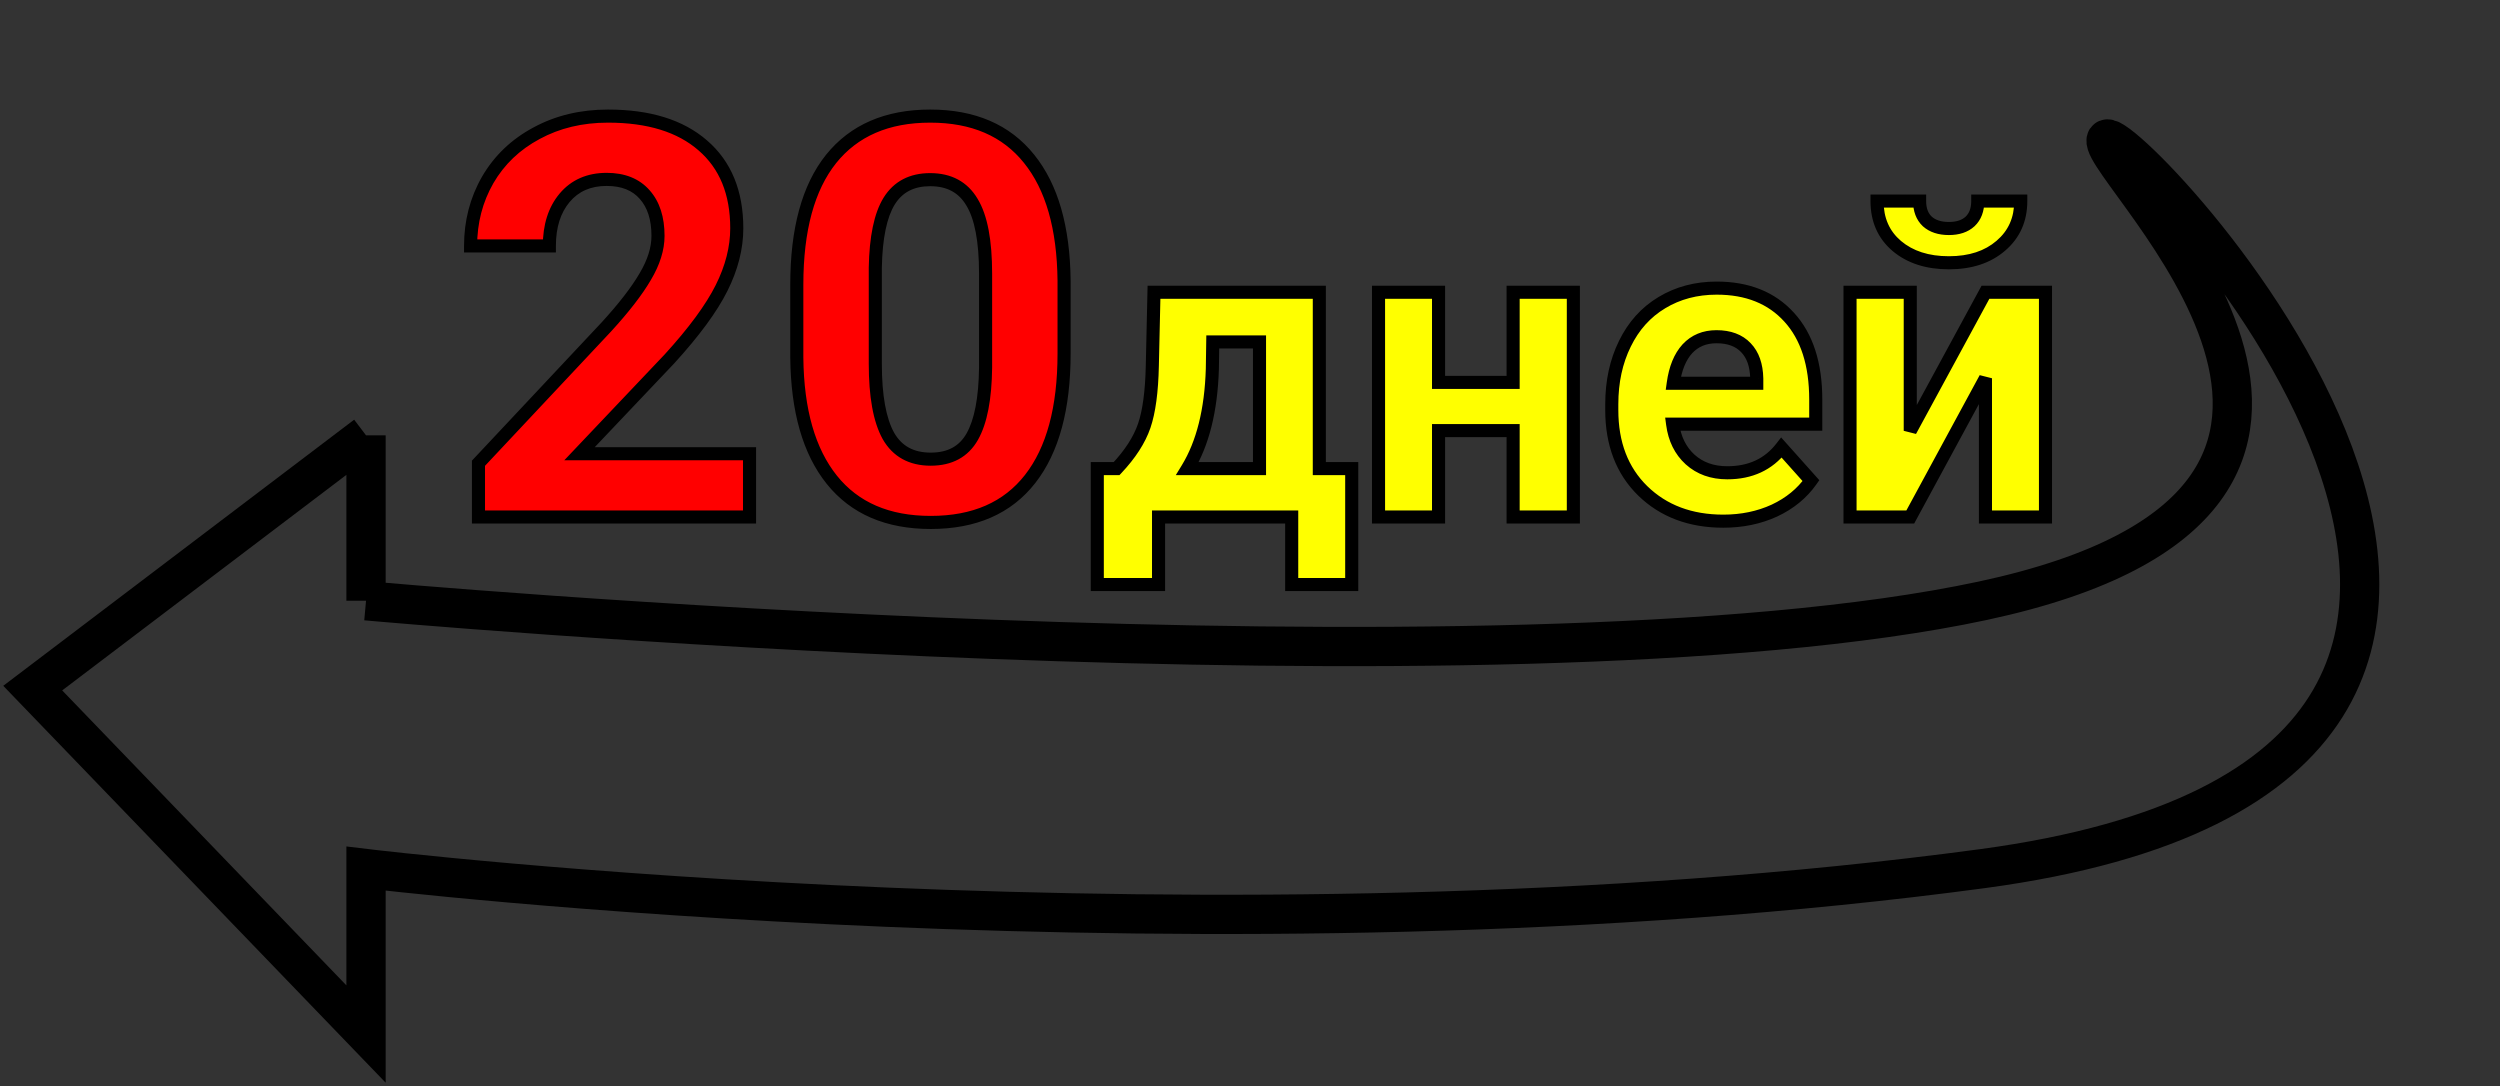 <svg width="382" height="166" viewBox="0 0 382 166" fill="none" xmlns="http://www.w3.org/2000/svg">
<rect x="0" y="0" width="382" height="166" fill="#333333" stroke="none"/>
<path d="M114.53 79H73.109V70.782L92.657 49.947C95.341 47.014 97.32 44.455 98.592 42.269C99.893 40.083 100.543 38.008 100.543 36.044C100.543 33.359 99.865 31.257 98.509 29.735C97.153 28.185 95.217 27.411 92.699 27.411C89.987 27.411 87.843 28.351 86.266 30.233C84.716 32.087 83.941 34.535 83.941 37.579H71.905C71.905 33.899 72.777 30.537 74.52 27.494C76.291 24.45 78.781 22.07 81.991 20.355C85.2 18.612 88.839 17.74 92.906 17.74C99.132 17.74 103.96 19.234 107.391 22.223C110.85 25.211 112.579 29.43 112.579 34.881C112.579 37.87 111.804 40.913 110.255 44.012C108.705 47.111 106.049 50.722 102.286 54.845L88.548 69.33H114.53V79ZM162.591 54.015C162.591 62.371 160.862 68.762 157.403 73.189C153.945 77.617 148.881 79.83 142.213 79.83C135.628 79.83 130.592 77.658 127.105 73.314C123.619 68.97 121.834 62.744 121.751 54.637V43.514C121.751 35.075 123.495 28.67 126.981 24.298C130.495 19.926 135.545 17.74 142.13 17.74C148.715 17.74 153.751 19.912 157.237 24.256C160.724 28.573 162.508 34.785 162.591 42.892V54.015ZM150.597 41.812C150.597 36.804 149.905 33.166 148.521 30.897C147.166 28.6 145.035 27.452 142.13 27.452C139.308 27.452 137.219 28.545 135.863 30.731C134.535 32.889 133.829 36.279 133.746 40.899V55.592C133.746 60.517 134.41 64.183 135.738 66.59C137.094 68.97 139.252 70.16 142.213 70.16C145.146 70.16 147.263 69.011 148.563 66.715C149.863 64.418 150.541 60.904 150.597 56.173V41.812Z" fill="#FF0000"/>
<path d="M170.616 71.605C172.69 69.404 174.097 67.225 174.837 65.067C175.578 62.909 175.991 59.851 176.075 55.895L176.329 44.659H201.593V71.605H206.544V89.315H197.372V79H177.027V89.315H167.665V71.605H170.616ZM181.439 71.605H192.452V52.245H185.311L185.248 56.371C185.057 62.676 183.788 67.754 181.439 71.605ZM240.409 79H231.205V65.797H219.811V79H210.638V44.659H219.811V58.434H231.205V44.659H240.409V79ZM263.324 79.635C258.288 79.635 254.183 78.09 251.009 75.001C247.857 71.912 246.28 67.796 246.28 62.655V61.766C246.28 58.317 246.947 55.239 248.28 52.53C249.613 49.801 251.496 47.706 253.929 46.246C256.384 44.765 259.177 44.024 262.308 44.024C267.005 44.024 270.698 45.505 273.385 48.468C276.093 51.43 277.447 55.63 277.447 61.068V64.813H255.58C255.876 67.056 256.764 68.854 258.246 70.209C259.748 71.563 261.642 72.24 263.927 72.24C267.46 72.24 270.222 70.96 272.21 68.399L276.717 73.446C275.342 75.392 273.48 76.916 271.131 78.016C268.783 79.095 266.18 79.635 263.324 79.635ZM262.276 51.451C260.457 51.451 258.976 52.065 257.833 53.292C256.712 54.519 255.992 56.275 255.675 58.56H268.434V57.831C268.391 55.799 267.841 54.234 266.783 53.133C265.725 52.012 264.223 51.451 262.276 51.451ZM303.377 44.659H312.55V79H303.377V57.799L291.888 79H282.684V44.659H291.888V65.829L303.377 44.659ZM308.773 30.726C308.773 33.54 307.757 35.815 305.726 37.55C303.716 39.285 301.071 40.152 297.792 40.152C294.512 40.152 291.856 39.295 289.825 37.581C287.815 35.868 286.81 33.583 286.81 30.726H293.316C293.316 32.059 293.708 33.096 294.491 33.836C295.295 34.556 296.395 34.916 297.792 34.916C299.167 34.916 300.246 34.556 301.029 33.836C301.812 33.096 302.203 32.059 302.203 30.726H308.773Z" fill="#FFFF00"/>
<path d="M114.53 79V80H115.53V79H114.53ZM73.109 79H72.109V80H73.109V79ZM73.109 70.782L72.38 70.098L72.109 70.386V70.782H73.109ZM92.657 49.947L93.386 50.632L93.395 50.622L92.657 49.947ZM98.592 42.269L97.733 41.758L97.728 41.766L98.592 42.269ZM98.509 29.735L97.757 30.393L97.763 30.4L98.509 29.735ZM86.266 30.233L85.499 29.59L85.498 29.592L86.266 30.233ZM83.941 37.579V38.579H84.941V37.579H83.941ZM71.905 37.579H70.905V38.579H71.905V37.579ZM74.52 27.494L73.656 26.991L73.652 26.997L74.52 27.494ZM81.991 20.355L82.462 21.237L82.468 21.234L81.991 20.355ZM107.391 22.223L106.734 22.977L106.737 22.979L107.391 22.223ZM110.255 44.012L111.149 44.459L110.255 44.012ZM102.286 54.845L103.012 55.533L103.018 55.526L103.025 55.519L102.286 54.845ZM88.548 69.33L87.823 68.641L86.222 70.33H88.548V69.33ZM114.53 69.33H115.53V68.33H114.53V69.33ZM114.53 78H73.109V80H114.53V78ZM74.109 79V70.782H72.109V79H74.109ZM73.838 71.466L93.386 50.632L91.928 49.263L72.38 70.098L73.838 71.466ZM93.395 50.622C96.103 47.663 98.133 45.044 99.457 42.772L97.728 41.766C96.505 43.865 94.579 46.366 91.919 49.272L93.395 50.622ZM99.452 42.78C100.818 40.484 101.543 38.234 101.543 36.044H99.543C99.543 37.782 98.968 39.682 97.733 41.758L99.452 42.78ZM101.543 36.044C101.543 33.194 100.821 30.826 99.256 29.07L97.763 30.4C98.909 31.687 99.543 33.526 99.543 36.044H101.543ZM99.262 29.076C97.674 27.262 95.435 26.411 92.699 26.411V28.411C94.998 28.411 96.632 29.108 97.757 30.393L99.262 29.076ZM92.699 26.411C89.726 26.411 87.288 27.457 85.499 29.59L87.032 30.875C88.398 29.246 90.248 28.411 92.699 28.411V26.411ZM85.498 29.592C83.763 31.668 82.941 34.364 82.941 37.579H84.941C84.941 34.707 85.669 32.505 87.033 30.874L85.498 29.592ZM83.941 36.579H71.905V38.579H83.941V36.579ZM72.905 37.579C72.905 34.065 73.736 30.875 75.388 27.991L73.652 26.997C71.818 30.199 70.905 33.734 70.905 37.579H72.905ZM75.384 27.997C77.059 25.119 79.41 22.868 82.462 21.237L81.519 19.473C78.152 21.273 75.523 23.781 73.656 26.991L75.384 27.997ZM82.468 21.234C85.515 19.579 88.986 18.74 92.906 18.74V16.74C88.691 16.74 84.886 17.645 81.513 19.476L82.468 21.234ZM92.906 18.74C98.98 18.74 103.543 20.197 106.734 22.977L108.048 21.469C104.377 18.272 99.284 16.74 92.906 16.74V18.74ZM106.737 22.979C109.934 25.741 111.579 29.66 111.579 34.881H113.579C113.579 29.201 111.766 24.681 108.045 21.466L106.737 22.979ZM111.579 34.881C111.579 37.691 110.852 40.583 109.36 43.565L111.149 44.459C112.757 41.244 113.579 38.048 113.579 34.881H111.579ZM109.36 43.565C107.869 46.547 105.281 50.08 101.548 54.171L103.025 55.519C106.817 51.364 109.541 47.675 111.149 44.459L109.36 43.565ZM101.561 54.157L87.823 68.641L89.274 70.018L103.012 55.533L101.561 54.157ZM88.548 70.33H114.53V68.33H88.548V70.33ZM113.53 69.33V79H115.53V69.33H113.53ZM157.403 73.189L158.191 73.805L157.403 73.189ZM121.751 54.637L120.751 54.637L120.752 54.647L121.751 54.637ZM126.981 24.298L126.202 23.671L126.199 23.674L126.981 24.298ZM157.237 24.256L156.457 24.882L156.459 24.885L157.237 24.256ZM162.591 42.892L163.591 42.892L163.591 42.881L162.591 42.892ZM148.521 30.897L147.66 31.405L147.664 31.412L147.668 31.418L148.521 30.897ZM135.863 30.731L135.013 30.204L135.011 30.207L135.863 30.731ZM133.746 40.899L132.746 40.882L132.746 40.89V40.899H133.746ZM135.738 66.59L134.863 67.073L134.869 67.085L135.738 66.59ZM148.563 66.715L147.693 66.222L148.563 66.715ZM150.597 56.173L151.597 56.184V56.173H150.597ZM161.591 54.015C161.591 62.252 159.884 68.39 156.615 72.574L158.191 73.805C161.84 69.135 163.591 62.49 163.591 54.015H161.591ZM156.615 72.574C153.383 76.712 148.638 78.83 142.213 78.83V80.83C149.125 80.83 154.507 78.521 158.191 73.805L156.615 72.574ZM142.213 78.83C135.869 78.83 131.146 76.751 127.885 72.688L126.326 73.94C130.037 78.565 135.386 80.83 142.213 80.83V78.83ZM127.885 72.688C124.591 68.583 122.833 62.609 122.751 54.627L120.752 54.647C120.836 62.88 122.648 69.357 126.326 73.94L127.885 72.688ZM122.751 54.637V43.514H120.751V54.637H122.751ZM122.751 43.514C122.751 35.191 124.474 29.046 127.763 24.921L126.199 23.674C122.515 28.294 120.751 34.959 120.751 43.514H122.751ZM127.76 24.924C131.05 20.831 135.789 18.74 142.13 18.74V16.74C135.301 16.74 129.939 19.021 126.202 23.671L127.76 24.924ZM142.13 18.74C148.474 18.74 153.196 20.819 156.457 24.882L158.017 23.63C154.306 19.006 148.957 16.74 142.13 16.74V18.74ZM156.459 24.885C159.752 28.961 161.51 34.919 161.591 42.902L163.591 42.881C163.507 34.65 161.695 28.184 158.015 23.628L156.459 24.885ZM161.591 42.892V54.015H163.591V42.892H161.591ZM151.597 41.812C151.597 36.758 150.907 32.888 149.375 30.376L147.668 31.418C148.903 33.444 149.597 36.851 149.597 41.812H151.597ZM149.383 30.389C147.828 27.756 145.351 26.452 142.13 26.452V28.452C144.72 28.452 146.503 29.445 147.66 31.405L149.383 30.389ZM142.13 26.452C139.002 26.452 136.571 27.691 135.013 30.204L136.713 31.258C137.866 29.399 139.613 28.452 142.13 28.452V26.452ZM135.011 30.207C133.54 32.597 132.83 36.208 132.746 40.882L134.746 40.917C134.828 36.35 135.529 33.181 136.714 31.255L135.011 30.207ZM132.746 40.899V55.592H134.746V40.899H132.746ZM132.746 55.592C132.746 60.571 133.411 64.443 134.863 67.073L136.614 66.107C135.409 63.923 134.746 60.462 134.746 55.592H132.746ZM134.869 67.085C136.42 69.807 138.929 71.16 142.213 71.16V69.16C139.576 69.16 137.768 68.133 136.607 66.095L134.869 67.085ZM142.213 71.16C145.457 71.16 147.932 69.858 149.433 67.208L147.693 66.222C146.593 68.165 144.834 69.16 142.213 69.16V71.16ZM149.433 67.208C150.859 64.689 151.541 60.97 151.597 56.184L149.597 56.161C149.542 60.838 148.868 64.147 147.693 66.222L149.433 67.208ZM151.597 56.173V41.812H149.597V56.173H151.597ZM170.616 71.605V72.605H171.048L171.344 72.291L170.616 71.605ZM174.837 65.067L175.783 65.391L174.837 65.067ZM176.075 55.895L175.075 55.872L175.075 55.873L176.075 55.895ZM176.329 44.659V43.659H175.351L175.329 44.637L176.329 44.659ZM201.593 44.659H202.593V43.659H201.593V44.659ZM201.593 71.605H200.593V72.605H201.593V71.605ZM206.544 71.605H207.544V70.605H206.544V71.605ZM206.544 89.315V90.315H207.544V89.315H206.544ZM197.372 89.315H196.372V90.315H197.372V89.315ZM197.372 79H198.372V78H197.372V79ZM177.027 79V78H176.027V79H177.027ZM177.027 89.315V90.315H178.027V89.315H177.027ZM167.665 89.315H166.665V90.315H167.665V89.315ZM167.665 71.605V70.605H166.665V71.605H167.665ZM181.439 71.605L180.585 71.084L179.658 72.605H181.439V71.605ZM192.452 71.605V72.605H193.452V71.605H192.452ZM192.452 52.245H193.452V51.245H192.452V52.245ZM185.311 52.245V51.245H184.326L184.311 52.229L185.311 52.245ZM185.248 56.371L186.247 56.401L186.247 56.393L186.247 56.386L185.248 56.371ZM171.344 72.291C173.485 70.019 174.984 67.72 175.783 65.391L173.892 64.742C173.21 66.73 171.895 68.79 169.888 70.919L171.344 72.291ZM175.783 65.391C176.573 63.089 176.989 59.912 177.075 55.916L175.075 55.873C174.992 59.791 174.583 62.728 173.892 64.742L175.783 65.391ZM177.075 55.917L177.329 44.682L175.329 44.637L175.075 55.872L177.075 55.917ZM176.329 45.659H201.593V43.659H176.329V45.659ZM200.593 44.659V71.605H202.593V44.659H200.593ZM201.593 72.605H206.544V70.605H201.593V72.605ZM205.544 71.605V89.315H207.544V71.605H205.544ZM206.544 88.315H197.372V90.315H206.544V88.315ZM198.372 89.315V79H196.372V89.315H198.372ZM197.372 78H177.027V80H197.372V78ZM176.027 79V89.315H178.027V79H176.027ZM177.027 88.315H167.665V90.315H177.027V88.315ZM168.665 89.315V71.605H166.665V89.315H168.665ZM167.665 72.605H170.616V70.605H167.665V72.605ZM181.439 72.605H192.452V70.605H181.439V72.605ZM193.452 71.605V52.245H191.452V71.605H193.452ZM192.452 51.245H185.311V53.245H192.452V51.245ZM184.311 52.229L184.248 56.355L186.247 56.386L186.311 52.26L184.311 52.229ZM184.248 56.34C184.061 62.538 182.815 67.429 180.585 71.084L182.293 72.126C184.761 68.079 186.053 62.814 186.247 56.401L184.248 56.34ZM240.409 79V80H241.409V79H240.409ZM231.205 79H230.205V80H231.205V79ZM231.205 65.797H232.205V64.797H231.205V65.797ZM219.811 65.797V64.797H218.811V65.797H219.811ZM219.811 79V80H220.811V79H219.811ZM210.638 79H209.638V80H210.638V79ZM210.638 44.659V43.659H209.638V44.659H210.638ZM219.811 44.659H220.811V43.659H219.811V44.659ZM219.811 58.434H218.811V59.434H219.811V58.434ZM231.205 58.434V59.434H232.205V58.434H231.205ZM231.205 44.659V43.659H230.205V44.659H231.205ZM240.409 44.659H241.409V43.659H240.409V44.659ZM240.409 78H231.205V80H240.409V78ZM232.205 79V65.797H230.205V79H232.205ZM231.205 64.797H219.811V66.797H231.205V64.797ZM218.811 65.797V79H220.811V65.797H218.811ZM219.811 78H210.638V80H219.811V78ZM211.638 79V44.659H209.638V79H211.638ZM210.638 45.659H219.811V43.659H210.638V45.659ZM218.811 44.659V58.434H220.811V44.659H218.811ZM219.811 59.434H231.205V57.434H219.811V59.434ZM232.205 58.434V44.659H230.205V58.434H232.205ZM231.205 45.659H240.409V43.659H231.205V45.659ZM239.409 44.659V79H241.409V44.659H239.409ZM251.009 75.001L250.309 75.715L250.312 75.718L251.009 75.001ZM248.28 52.53L249.177 52.972L249.178 52.969L248.28 52.53ZM253.929 46.246L254.444 47.104L254.446 47.102L253.929 46.246ZM273.385 48.468L272.644 49.14L272.647 49.142L273.385 48.468ZM277.447 64.813V65.813H278.447V64.813H277.447ZM255.58 64.813V63.813H254.439L254.588 64.944L255.58 64.813ZM258.246 70.209L257.571 70.947L257.576 70.951L258.246 70.209ZM272.21 68.399L272.956 67.733L272.157 66.838L271.421 67.786L272.21 68.399ZM276.717 73.446L277.534 74.023L277.993 73.373L277.463 72.78L276.717 73.446ZM271.131 78.016L271.549 78.925L271.556 78.922L271.131 78.016ZM257.833 53.292L257.101 52.611L257.095 52.617L257.833 53.292ZM255.675 58.56L254.684 58.423L254.526 59.56H255.675V58.56ZM268.434 58.56V59.56H269.434V58.56H268.434ZM268.434 57.831H269.434V57.82L269.433 57.81L268.434 57.831ZM266.783 53.133L266.056 53.82L266.062 53.826L266.783 53.133ZM263.324 78.635C258.51 78.635 254.668 77.166 251.707 74.284L250.312 75.718C253.698 79.014 258.066 80.635 263.324 80.635V78.635ZM251.709 74.287C248.78 71.417 247.28 67.576 247.28 62.655H245.28C245.28 68.017 246.933 72.407 250.309 75.715L251.709 74.287ZM247.28 62.655V61.766H245.28V62.655H247.28ZM247.28 61.766C247.28 58.448 247.921 55.524 249.177 52.972L247.383 52.089C245.973 54.953 245.28 58.186 245.28 61.766H247.28ZM249.178 52.969C250.433 50.401 252.188 48.457 254.444 47.104L253.415 45.389C250.804 46.955 248.793 49.201 247.381 52.091L249.178 52.969ZM254.446 47.102C256.73 45.724 259.341 45.024 262.308 45.024V43.024C259.012 43.024 256.037 43.806 253.413 45.39L254.446 47.102ZM262.308 45.024C266.777 45.024 270.18 46.423 272.644 49.14L274.125 47.796C271.215 44.588 267.234 43.024 262.308 43.024V45.024ZM272.647 49.142C275.134 51.864 276.447 55.79 276.447 61.068H278.447C278.447 55.47 277.052 50.997 274.123 47.793L272.647 49.142ZM276.447 61.068V64.813H278.447V61.068H276.447ZM277.447 63.813H255.58V65.813H277.447V63.813ZM254.588 64.944C254.911 67.388 255.894 69.413 257.571 70.947L258.92 69.471C257.635 68.295 256.841 66.723 256.571 64.682L254.588 64.944ZM257.576 70.951C259.286 72.493 261.429 73.24 263.927 73.24V71.24C261.854 71.24 260.21 70.633 258.915 69.466L257.576 70.951ZM263.927 73.24C267.737 73.24 270.803 71.841 273 69.013L271.421 67.786C269.64 70.078 267.183 71.24 263.927 71.24V73.24ZM271.465 69.066L275.971 74.112L277.463 72.78L272.956 67.733L271.465 69.066ZM275.901 72.869C274.634 74.661 272.913 76.077 270.707 77.111L271.556 78.922C274.047 77.754 276.05 76.124 277.534 74.023L275.901 72.869ZM270.714 77.107C268.509 78.12 266.051 78.635 263.324 78.635V80.635C266.309 80.635 269.056 80.07 271.549 78.925L270.714 77.107ZM262.276 50.451C260.205 50.451 258.45 51.162 257.101 52.611L258.565 53.973C259.501 52.968 260.708 52.451 262.276 52.451V50.451ZM257.095 52.617C255.793 54.042 255.019 56.013 254.684 58.423L256.665 58.698C256.965 56.538 257.63 54.997 258.571 53.967L257.095 52.617ZM255.675 59.56H268.434V57.56H255.675V59.56ZM269.434 58.56V57.831H267.434V58.56H269.434ZM269.433 57.81C269.388 55.612 268.787 53.775 267.504 52.44L266.062 53.826C266.895 54.693 267.395 55.986 267.434 57.851L269.433 57.81ZM267.511 52.447C266.217 51.076 264.421 50.451 262.276 50.451V52.451C264.024 52.451 265.234 52.948 266.056 53.819L267.511 52.447ZM303.377 44.659V43.659H302.782L302.499 44.182L303.377 44.659ZM312.55 44.659H313.55V43.659H312.55V44.659ZM312.55 79V80H313.55V79H312.55ZM303.377 79H302.377V80H303.377V79ZM303.377 57.799H304.377L302.498 57.322L303.377 57.799ZM291.888 79V80H292.484L292.767 79.477L291.888 79ZM282.684 79H281.684V80H282.684V79ZM282.684 44.659V43.659H281.684V44.659H282.684ZM291.888 44.659H292.888V43.659H291.888V44.659ZM291.888 65.829H290.888L292.767 66.306L291.888 65.829ZM308.773 30.726H309.773V29.726H308.773V30.726ZM305.726 37.55L305.077 36.789L305.073 36.793L305.726 37.55ZM289.825 37.581L289.176 38.343L289.18 38.346L289.825 37.581ZM286.81 30.726V29.726H285.81V30.726H286.81ZM293.316 30.726H294.316V29.726H293.316V30.726ZM294.491 33.836L293.804 34.563L293.814 34.572L293.824 34.582L294.491 33.836ZM301.029 33.836L301.705 34.573L301.711 34.568L301.716 34.563L301.029 33.836ZM302.203 30.726V29.726H301.203V30.726H302.203ZM303.377 45.659H312.55V43.659H303.377V45.659ZM311.55 44.659V79H313.55V44.659H311.55ZM312.55 78H303.377V80H312.55V78ZM304.377 79V57.799H302.377V79H304.377ZM302.498 57.322L291.009 78.523L292.767 79.477L304.257 58.275L302.498 57.322ZM291.888 78H282.684V80H291.888V78ZM283.684 79V44.659H281.684V79H283.684ZM282.684 45.659H291.888V43.659H282.684V45.659ZM290.888 44.659V65.829H292.888V44.659H290.888ZM292.767 66.306L304.256 45.136L302.499 44.182L291.009 65.352L292.767 66.306ZM307.773 30.726C307.773 33.266 306.872 35.256 305.077 36.789L306.376 38.31C308.642 36.374 309.773 33.815 309.773 30.726H307.773ZM305.073 36.793C303.284 38.337 300.89 39.152 297.792 39.152V41.152C301.252 41.152 304.148 40.233 306.379 38.307L305.073 36.793ZM297.792 39.152C294.691 39.152 292.282 38.346 290.47 36.817L289.18 38.346C291.431 40.245 294.333 41.152 297.792 41.152V39.152ZM290.474 36.821C288.707 35.314 287.81 33.317 287.81 30.726H285.81C285.81 33.848 286.924 36.422 289.176 38.343L290.474 36.821ZM286.81 31.726H293.316V29.726H286.81V31.726ZM292.316 30.726C292.316 32.264 292.775 33.59 293.804 34.563L295.178 33.11C294.64 32.601 294.316 31.854 294.316 30.726H292.316ZM293.824 34.582C294.86 35.509 296.223 35.916 297.792 35.916V33.916C296.567 33.916 295.729 33.603 295.158 33.091L293.824 34.582ZM297.792 35.916C299.342 35.916 300.689 35.507 301.705 34.573L300.352 33.1C299.803 33.605 298.992 33.916 297.792 33.916V35.916ZM301.716 34.563C302.744 33.59 303.203 32.264 303.203 30.726H301.203C301.203 31.854 300.879 32.601 300.342 33.11L301.716 34.563ZM302.203 31.726H308.773V29.726H302.203V31.726Z" fill="black"/>
<path d="M55.929 66.518C55.929 66.518 55.929 69.702 55.929 91.796M55.929 66.518L5 105.144L55.929 158V132.722C55.929 132.722 186.049 148.463 302.969 132.722C419.888 116.981 322.758 16.583 321.815 21.398C320.872 26.213 376.515 76.055 302.969 91.796C229.422 107.537 55.929 91.796 55.929 91.796M55.929 66.518V91.796" stroke="black" stroke-width="6"/>
</svg>
